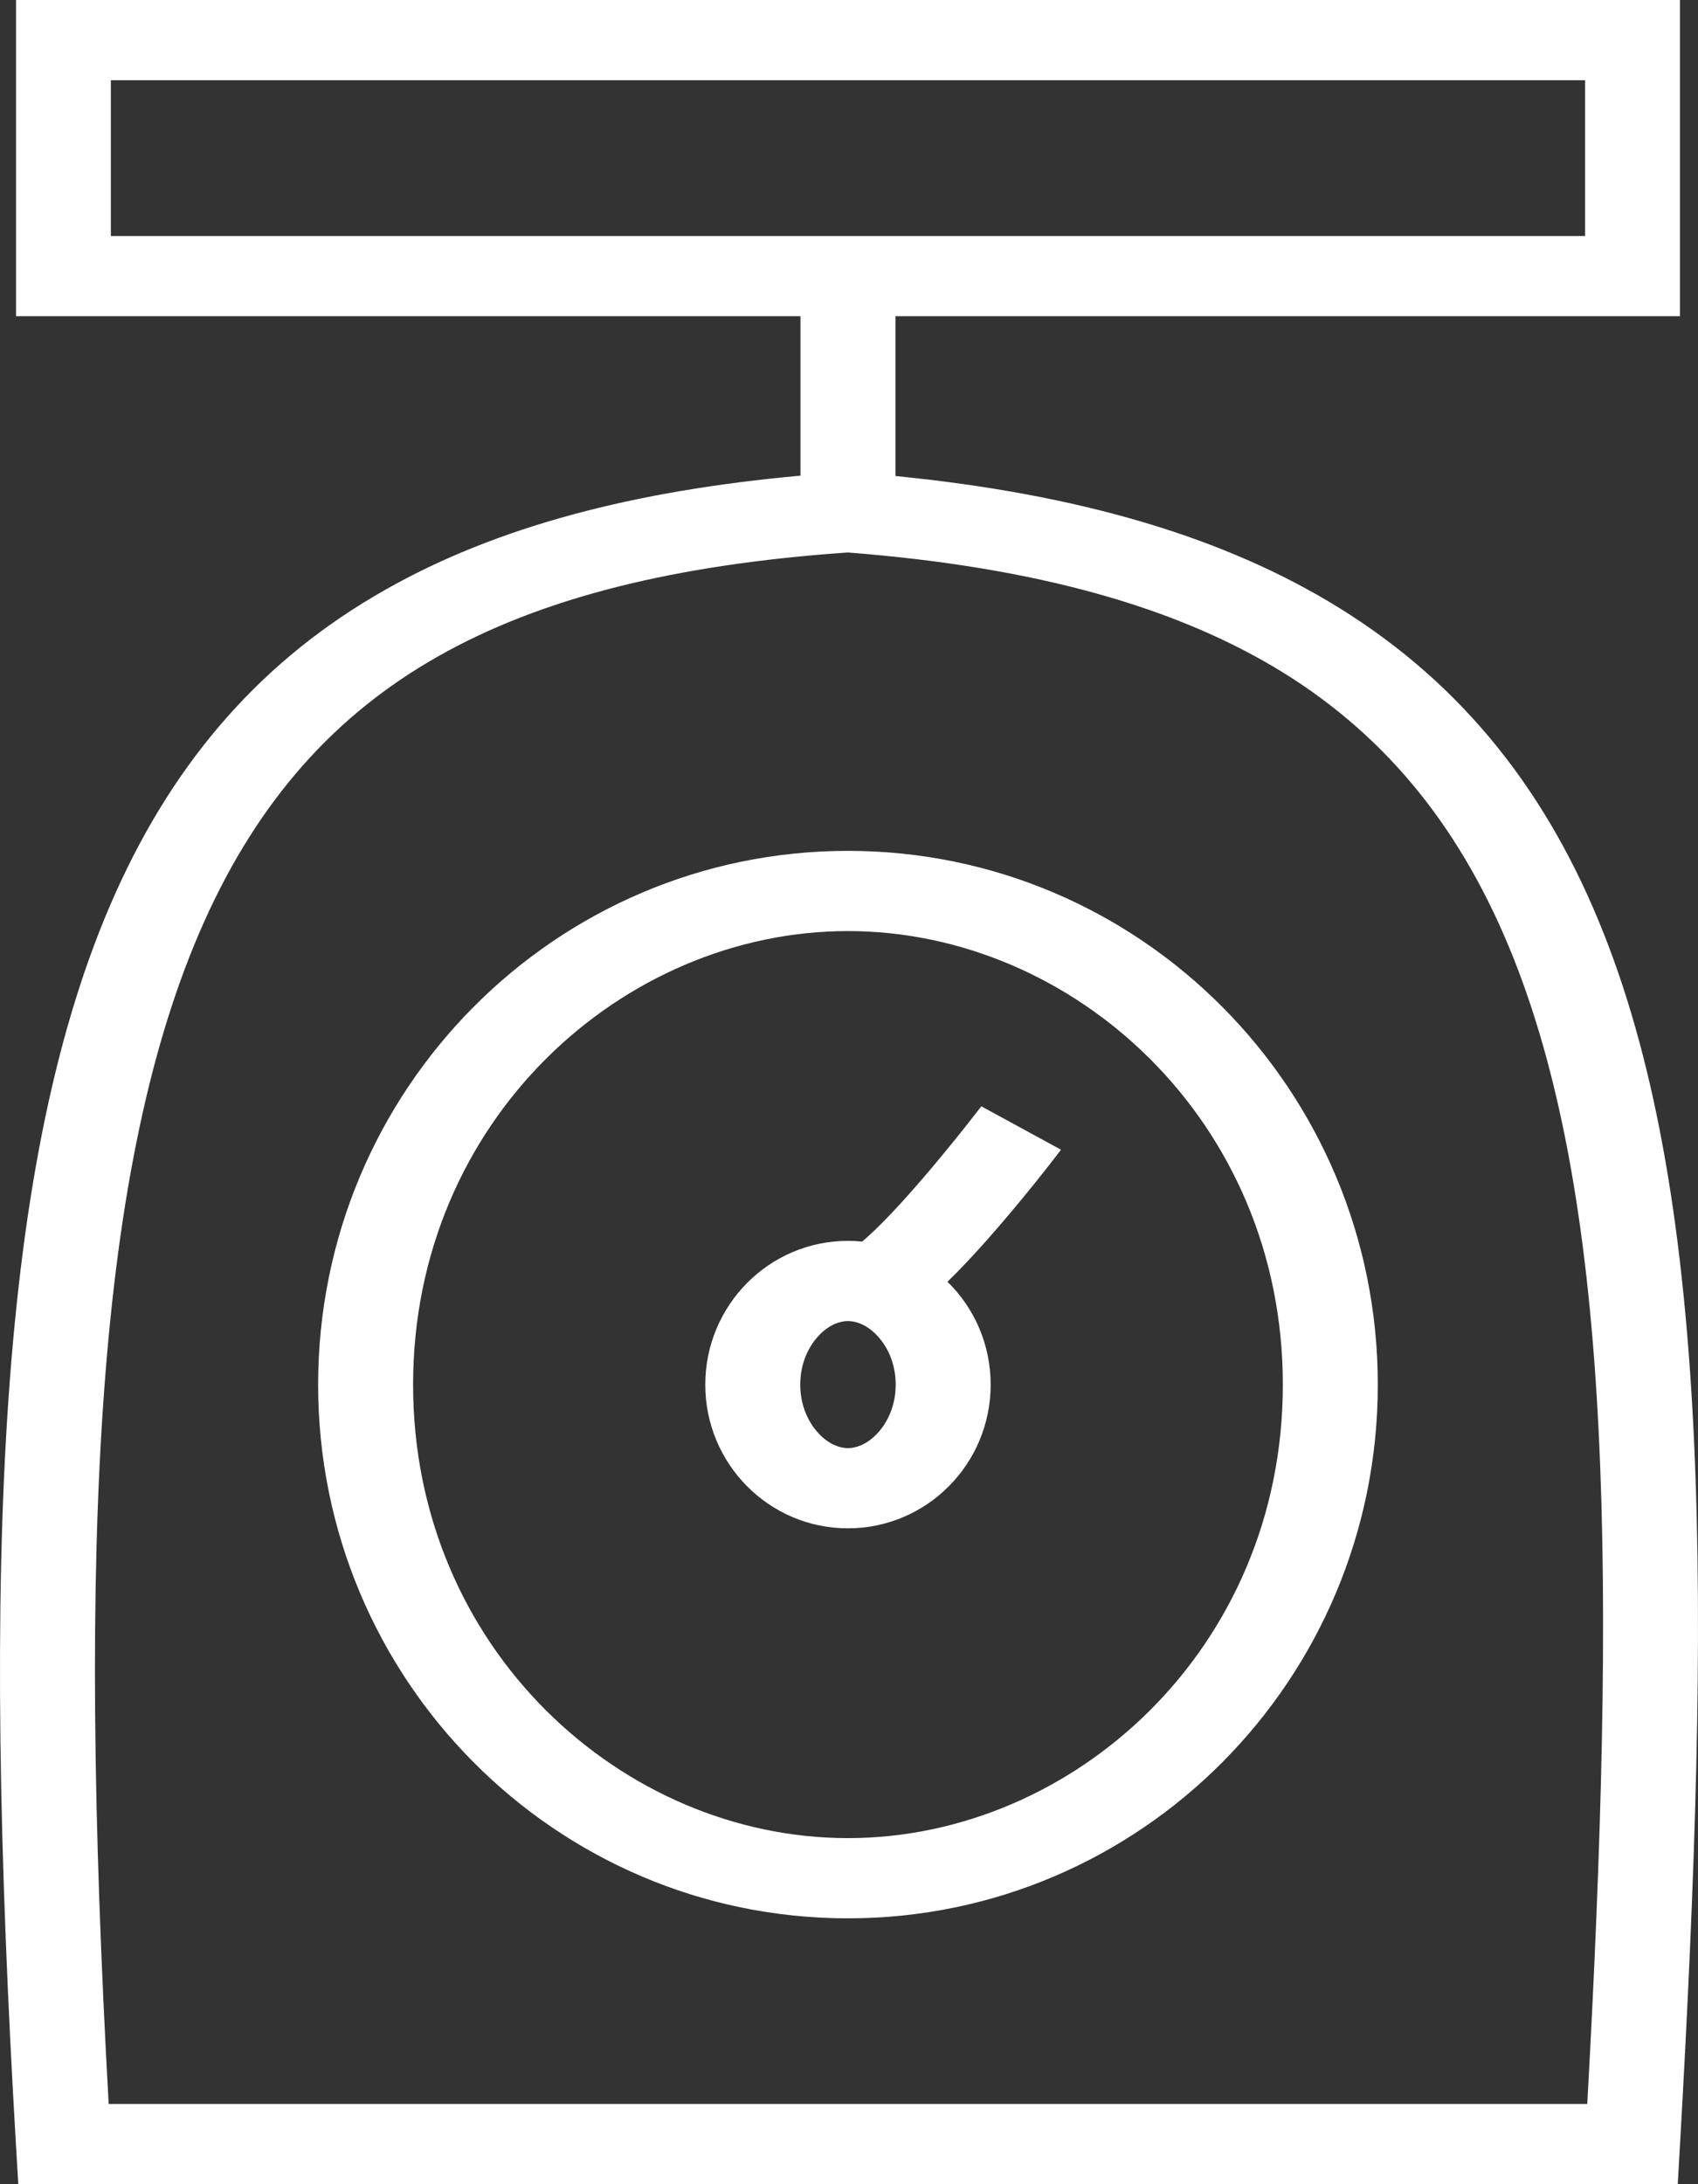 <svg width="14" height="18" viewBox="0 0 14 18" fill="none" xmlns="http://www.w3.org/2000/svg">
<rect x="0" y="0" width="14" height="18" fill="#333333" stroke="none"/>
<path fill-rule="evenodd" clip-rule="evenodd" d="M6.991 12.595C7.641 12.595 8.168 12.065 8.168 11.411C8.168 11.078 8.032 10.778 7.812 10.563C7.918 10.46 8.031 10.339 8.141 10.215C8.373 9.953 8.605 9.663 8.748 9.475L8.091 9.117C7.954 9.295 7.733 9.572 7.514 9.819C7.405 9.943 7.299 10.055 7.208 10.142C7.17 10.178 7.137 10.208 7.108 10.232C7.07 10.228 7.031 10.226 6.991 10.226C6.342 10.226 5.815 10.757 5.815 11.411C5.815 12.065 6.342 12.595 6.991 12.595ZM7.224 11.823C7.313 11.733 7.385 11.59 7.385 11.411C7.385 11.231 7.313 11.088 7.224 10.998C7.136 10.91 7.051 10.887 6.991 10.887C6.932 10.887 6.847 10.91 6.759 10.998C6.67 11.088 6.598 11.231 6.598 11.411C6.598 11.59 6.67 11.733 6.759 11.823C6.847 11.911 6.932 11.934 6.991 11.934C7.051 11.934 7.136 11.911 7.224 11.823Z" fill="white"/>
<path fill-rule="evenodd" clip-rule="evenodd" d="M11.36 11.411C11.36 13.84 9.404 15.809 6.991 15.809C4.579 15.809 2.623 13.84 2.623 11.411C2.623 8.981 4.579 7.012 6.991 7.012C9.404 7.012 11.36 8.981 11.36 11.411ZM10.577 11.411C10.577 13.588 8.849 15.148 6.991 15.148C5.134 15.148 3.406 13.588 3.406 11.411C3.406 9.233 5.134 7.673 6.991 7.673C8.849 7.673 10.577 9.233 10.577 11.411Z" fill="white"/>
<path fill-rule="evenodd" clip-rule="evenodd" d="M0.132 0V2.606H6.6V3.92C5.237 4.043 4.102 4.336 3.179 4.859C2.17 5.429 1.449 6.254 0.953 7.358C-0.026 9.538 -0.15 12.869 0.132 17.686L0.151 18H13.833L13.851 17.685C14.104 13.25 14.118 9.944 13.22 7.686C12.766 6.542 12.072 5.648 11.042 5.01C10.091 4.421 8.884 4.071 7.383 3.923V2.606H13.851V0H0.132ZM3.614 5.408C4.462 4.928 5.561 4.652 6.99 4.553C8.55 4.674 9.711 5.006 10.58 5.543C11.451 6.083 12.063 6.851 12.479 7.896C13.301 9.965 13.324 13.039 13.087 17.339H0.896C0.637 12.679 0.792 9.58 1.685 7.592C2.135 6.591 2.765 5.888 3.614 5.408ZM0.914 1.945V0.661H13.069V1.945H0.914Z" fill="white"/>
</svg>

